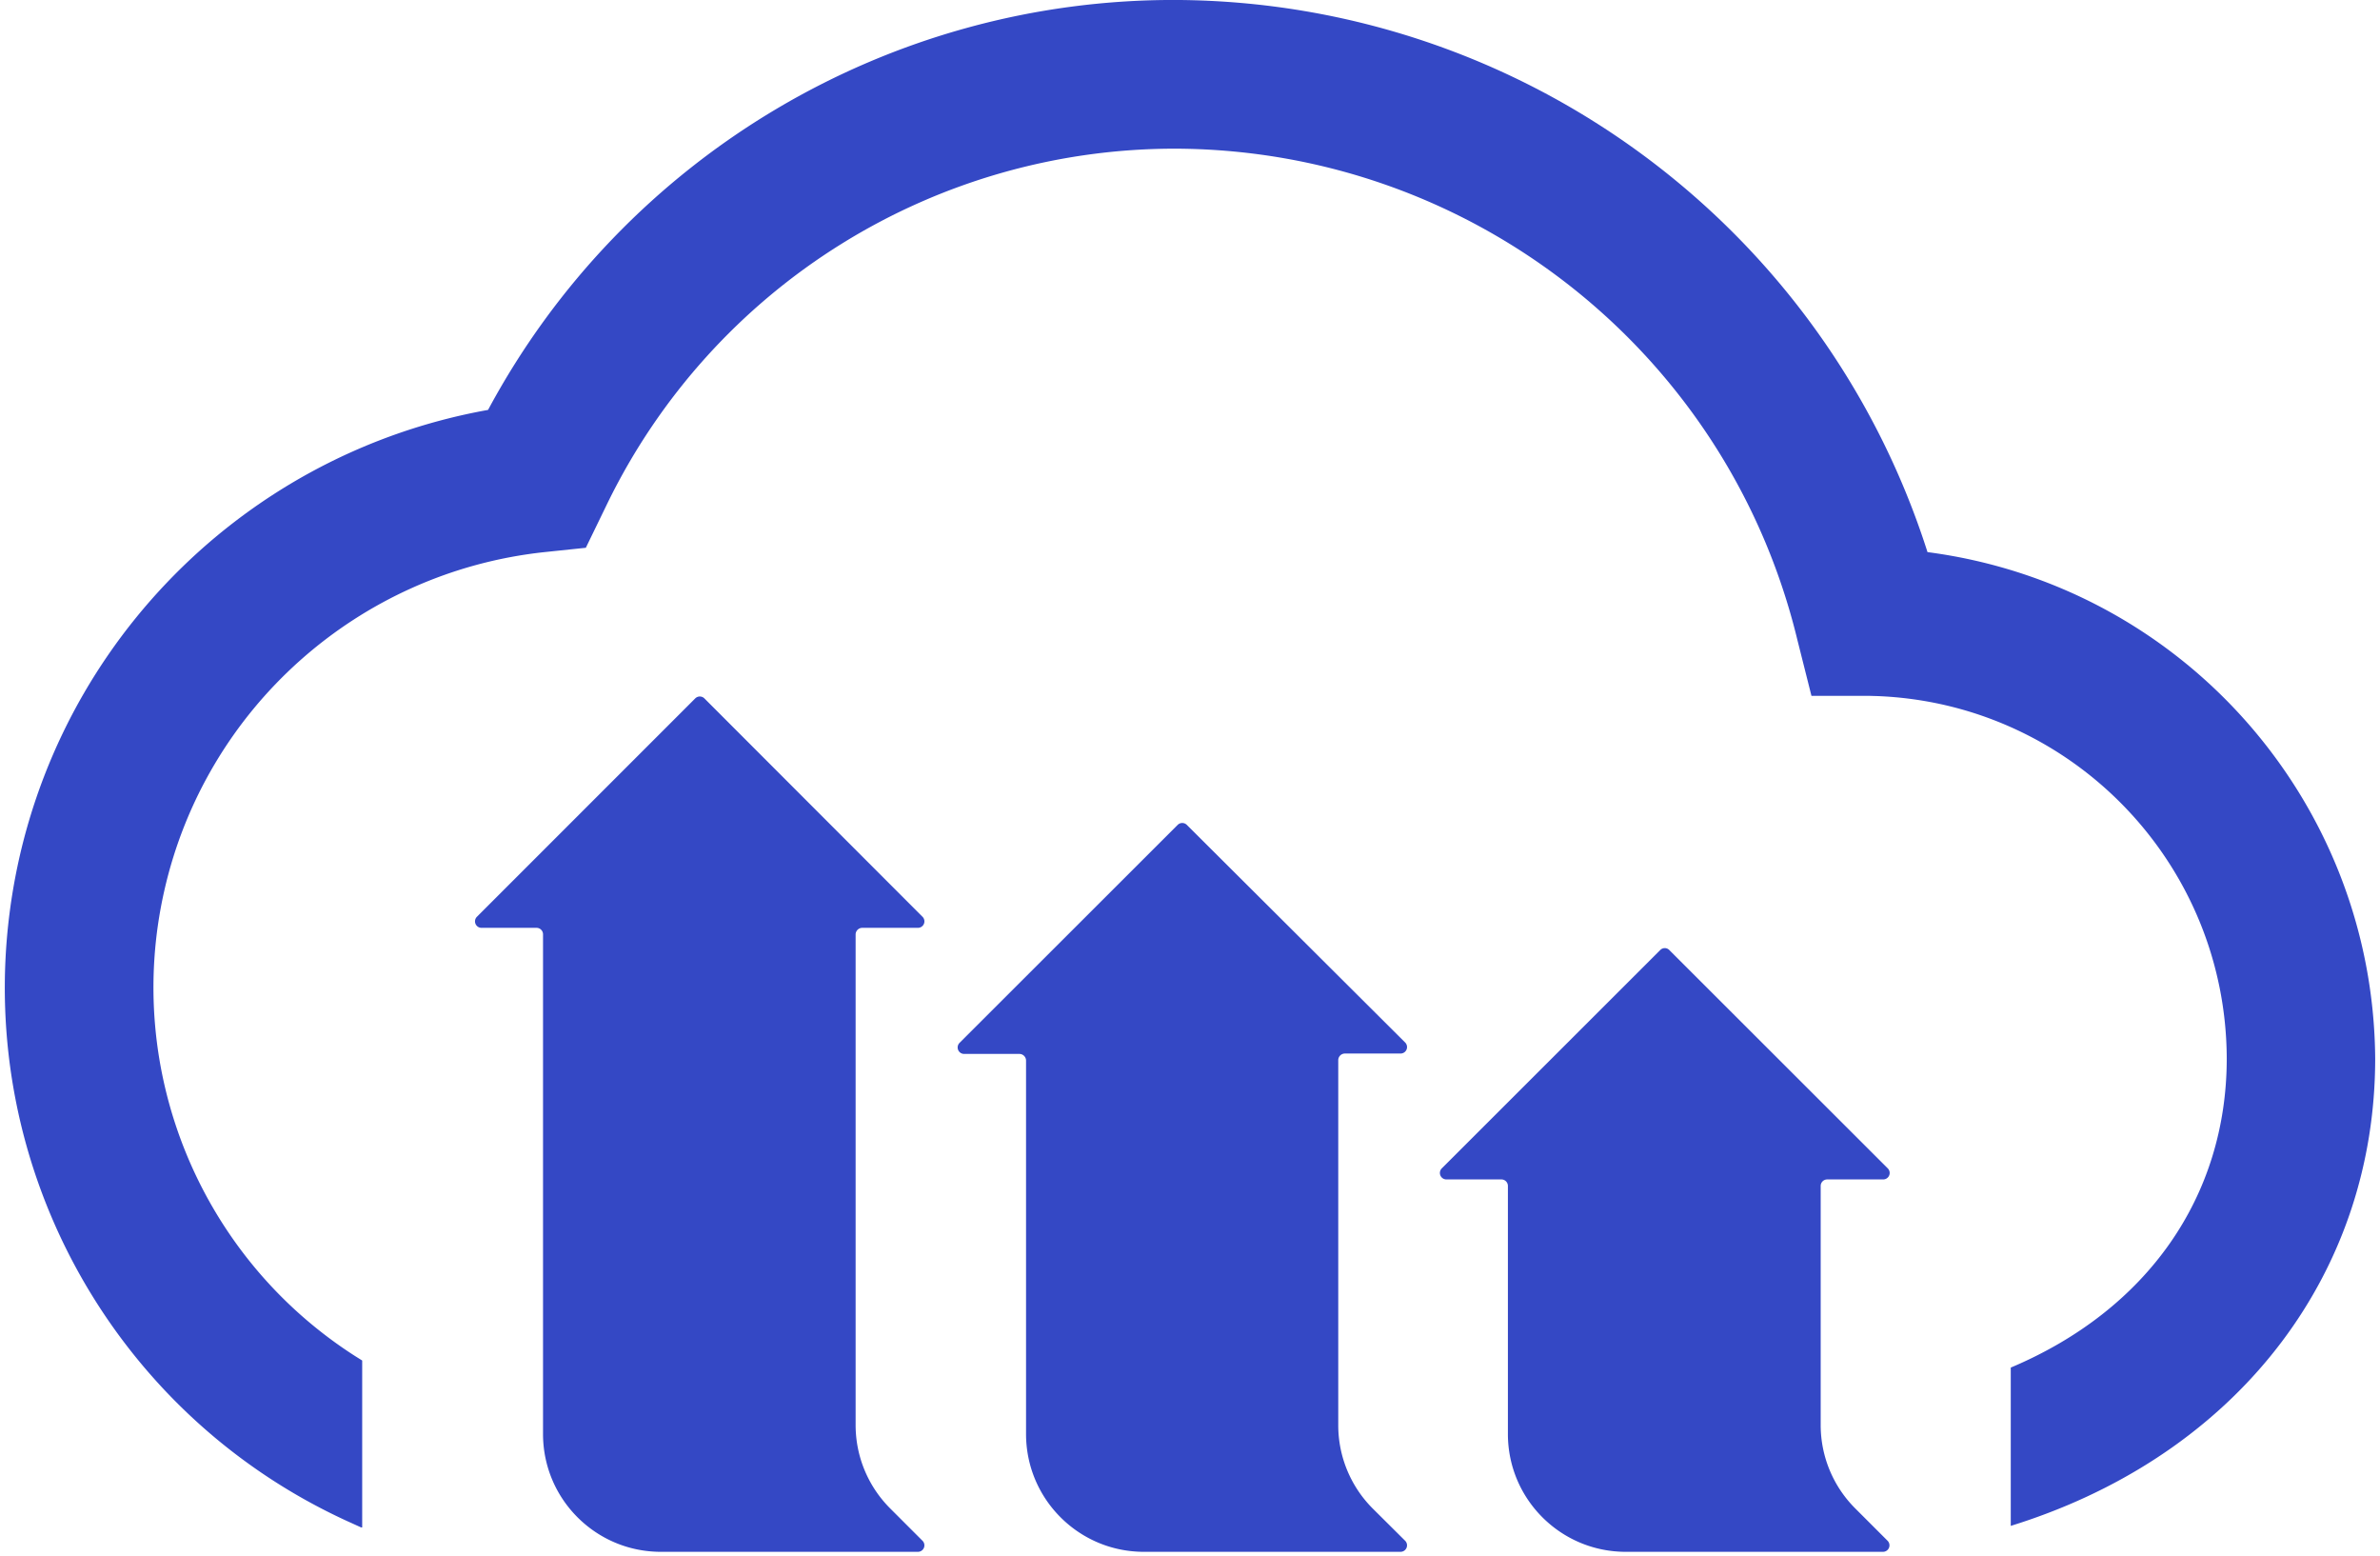 <svg xmlns="http://www.w3.org/2000/svg" width="1.53em" height="1em" preserveAspectRatio="xMidYMid meet" viewBox="0 0 256 168"><path fill="#3448C5" d="M75.06 75.202a.7.7 0 0 1 .498.208l23.56 23.581a.7.7 0 0 1-.488 1.188h-6.022a.72.72 0 0 0-.721.7v53.015a12.724 12.724 0 0 0 3.71 8.949l3.52 3.52a.7.7 0 0 1-.487 1.187H70.85c-7.027 0-12.723-5.696-12.723-12.723v-53.948a.7.7 0 0 0-.7-.7h-5.938a.7.7 0 0 1-.509-1.188l23.581-23.58a.7.7 0 0 1 .499-.21Zm52.103 13.656a.7.7 0 0 1 .498.209l23.581 23.496a.7.7 0 0 1-.509 1.188h-6.022a.72.72 0 0 0-.7.72v39.423a12.724 12.724 0 0 0 3.69 8.949l3.541 3.52a.7.7 0 0 1-.509 1.187h-27.716c-7.027 0-12.724-5.696-12.724-12.723v-40.313a.72.72 0 0 0-.7-.721h-6a.7.7 0 0 1-.488-1.188l23.56-23.538a.7.7 0 0 1 .498-.209Zm52.114 13.51c.183 0 .36.075.487.207l23.581 23.56a.7.7 0 0 1-.487 1.209h-6.044a.7.7 0 0 0-.7.7v25.85a12.724 12.724 0 0 0 3.711 8.949l3.52 3.52a.7.7 0 0 1-.487 1.187h-27.801c-7.027 0-12.724-5.696-12.724-12.723v-26.784a.7.7 0 0 0-.7-.7h-5.937a.7.7 0 0 1-.488-1.208l23.58-23.56a.679.679 0 0 1 .489-.207ZM126.686-.002c37.04.27 69.71 24.323 80.964 59.614c27.51 3.59 48.15 26.928 48.35 54.668c0 22.895-14.319 41.921-37.438 49.842l-.86.289l-1.06.339v-17.092c14.695-6.192 23.326-18.428 23.326-33.378c-.075-21.097-16.782-38.323-37.78-39.126l-.709-.02h-6.361l-1.527-6.066c-7.494-30.93-35.08-52.79-66.905-53.015a68.18 68.18 0 0 0-61.576 38.23l-2.36 4.861l-4.454.467c-20.112 2.151-36.627 16.862-41.08 36.593c-4.39 19.449 3.898 39.527 20.646 50.231l.734.46v18.025h-.106l-1.59-.721C11.744 152.636-2.99 126.08.51 98.616c3.502-27.463 24.428-49.474 51.68-54.358C66.912 16.851 95.575-.177 126.686-.002Z"/></svg>